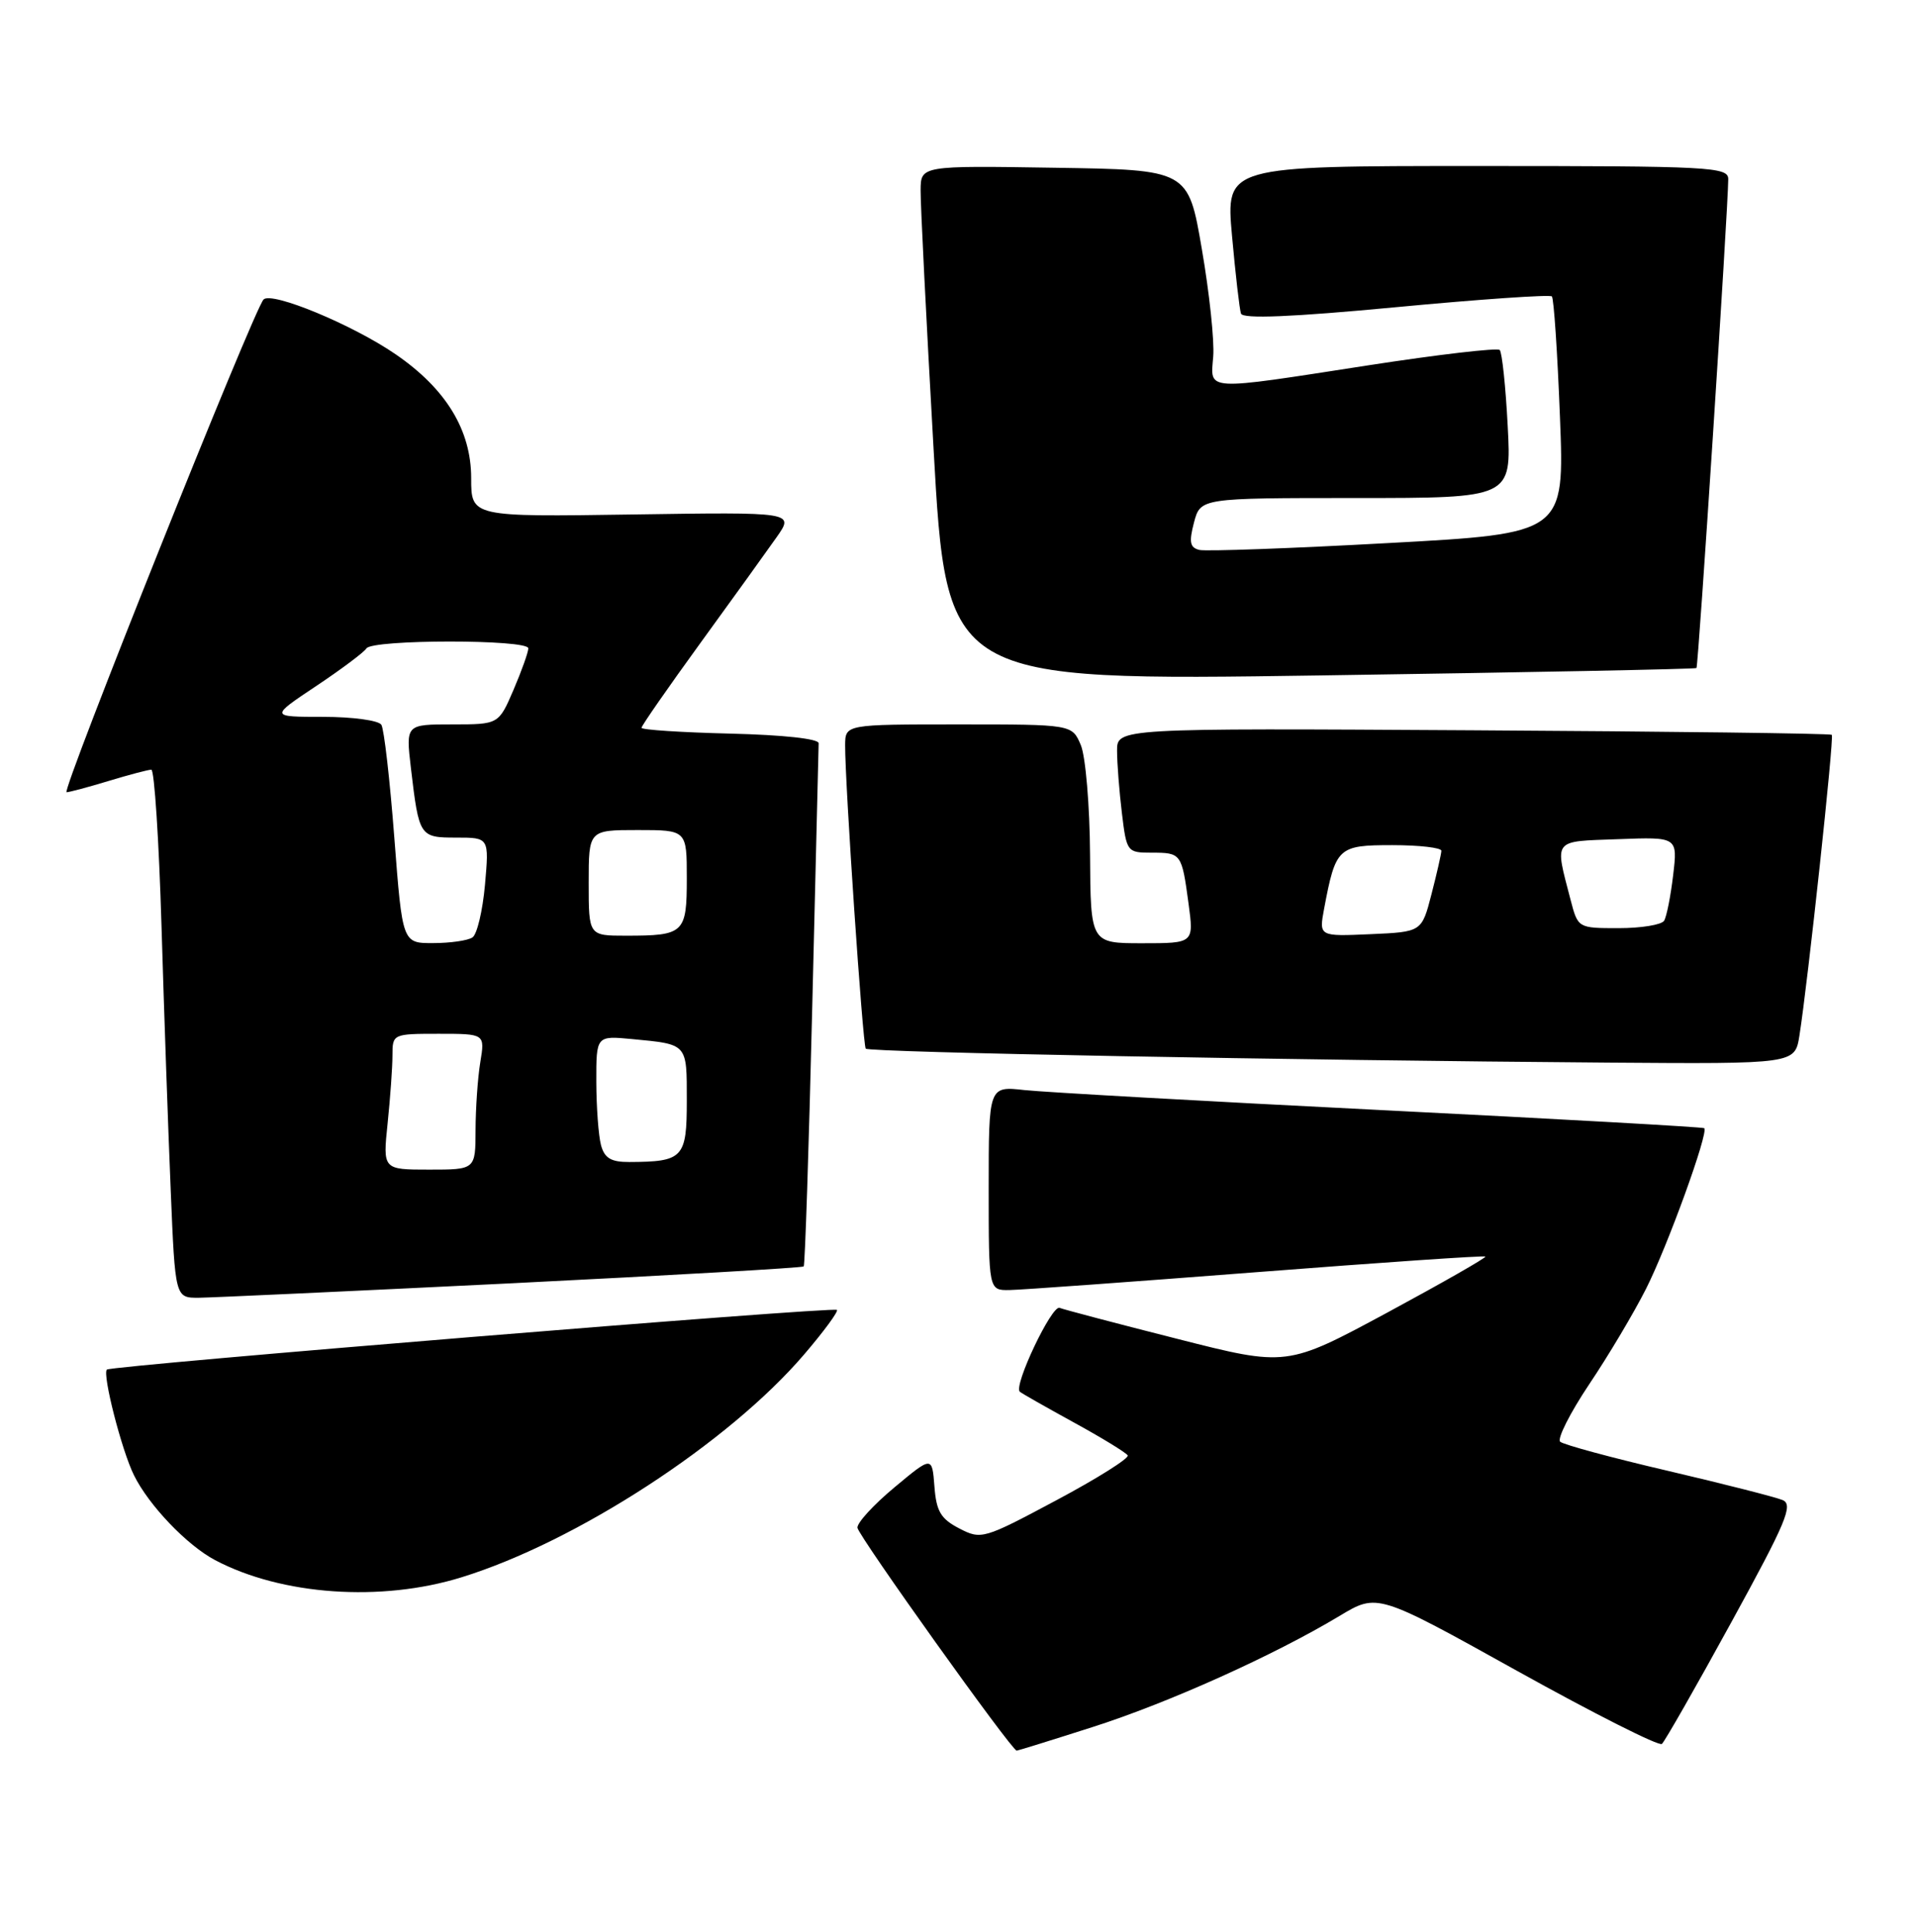 <?xml version="1.0" encoding="UTF-8" standalone="no"?>
<!DOCTYPE svg PUBLIC "-//W3C//DTD SVG 1.1//EN" "http://www.w3.org/Graphics/SVG/1.1/DTD/svg11.dtd" >
<svg xmlns="http://www.w3.org/2000/svg" xmlns:xlink="http://www.w3.org/1999/xlink" version="1.1" viewBox="0 0 254 256">
 <g >
 <path fill="currentColor"
d=" M 144.74 228.88 C 154.83 225.66 168.79 219.37 177.50 214.14 C 182.50 211.13 182.50 211.13 201.00 221.42 C 211.18 227.08 219.81 231.44 220.20 231.11 C 220.58 230.77 224.72 223.53 229.39 215.00 C 236.68 201.70 237.65 199.40 236.19 198.79 C 235.26 198.40 228.43 196.66 221.00 194.92 C 213.57 193.19 207.15 191.45 206.72 191.06 C 206.30 190.67 208.03 187.24 210.57 183.44 C 213.12 179.65 216.50 173.96 218.09 170.81 C 220.94 165.18 226.42 150.05 225.81 149.51 C 225.64 149.36 206.38 148.28 183.00 147.11 C 159.62 145.94 138.36 144.74 135.75 144.46 C 131.00 143.93 131.00 143.93 131.00 157.47 C 131.00 171.00 131.00 171.00 133.75 170.96 C 135.26 170.94 150.00 169.87 166.50 168.59 C 183.00 167.31 196.64 166.37 196.81 166.52 C 196.97 166.66 191.12 170.00 183.81 173.95 C 170.50 181.12 170.50 181.12 156.00 177.43 C 148.03 175.41 141.01 173.56 140.39 173.32 C 139.36 172.92 134.27 183.63 135.12 184.43 C 135.33 184.63 138.54 186.45 142.25 188.49 C 145.96 190.52 149.18 192.49 149.42 192.87 C 149.65 193.24 145.40 195.92 139.96 198.82 C 130.32 203.97 130.01 204.06 127.10 202.55 C 124.65 201.28 124.06 200.29 123.81 196.98 C 123.50 192.95 123.50 192.95 118.50 197.12 C 115.75 199.41 113.55 201.81 113.61 202.46 C 113.71 203.51 134.05 232.00 134.71 232.00 C 134.86 232.00 139.37 230.60 144.74 228.88 Z  M 61.14 209.03 C 76.37 204.33 96.55 191.19 106.55 179.49 C 109.15 176.45 111.11 173.79 110.89 173.59 C 110.40 173.14 14.70 180.97 14.16 181.50 C 13.54 182.12 16.12 192.21 17.75 195.50 C 19.71 199.48 24.78 204.79 28.50 206.75 C 37.32 211.41 50.49 212.33 61.14 209.03 Z  M 67.84 170.06 C 88.92 169.01 106.31 168.01 106.49 167.83 C 106.66 167.65 107.17 152.20 107.62 133.50 C 108.07 114.80 108.45 99.05 108.47 98.50 C 108.49 97.90 103.75 97.39 96.75 97.22 C 90.29 97.06 85.00 96.72 85.00 96.45 C 85.00 96.18 88.51 91.13 92.79 85.23 C 97.08 79.33 101.63 73.00 102.91 71.18 C 105.24 67.86 105.24 67.86 83.83 68.18 C 62.43 68.50 62.43 68.50 62.43 63.37 C 62.43 57.01 59.11 51.55 52.45 46.97 C 46.76 43.05 36.01 38.59 34.92 39.69 C 33.65 40.97 8.06 105.00 8.82 104.99 C 9.19 104.98 11.71 104.31 14.41 103.49 C 17.11 102.67 19.65 102.00 20.05 102.00 C 20.45 102.00 21.06 111.34 21.40 122.75 C 21.74 134.16 22.29 149.91 22.62 157.75 C 23.21 172.00 23.21 172.00 26.35 171.98 C 28.08 171.96 46.75 171.10 67.84 170.06 Z  M 238.42 137.25 C 239.53 130.25 243.04 97.70 242.71 97.38 C 242.54 97.20 221.15 96.93 195.20 96.78 C 148.00 96.50 148.00 96.50 148.01 99.50 C 148.01 101.15 148.30 104.86 148.65 107.75 C 149.27 112.90 149.34 113.00 152.58 113.00 C 156.52 113.00 156.58 113.08 157.48 119.75 C 158.19 125.00 158.19 125.00 151.34 125.00 C 144.50 125.00 144.50 125.00 144.43 113.25 C 144.39 106.78 143.84 100.26 143.21 98.75 C 142.05 96.00 142.05 96.00 127.02 96.00 C 112.00 96.00 112.00 96.00 111.98 98.75 C 111.95 103.67 114.31 138.49 114.71 138.97 C 115.12 139.46 171.10 140.51 213.16 140.82 C 237.82 141.00 237.82 141.00 238.42 137.25 Z  M 224.78 88.53 C 225.03 88.30 228.96 27.84 228.99 23.75 C 229.00 22.12 226.75 22.00 195.71 22.00 C 162.41 22.00 162.41 22.00 163.24 31.25 C 163.70 36.34 164.23 40.98 164.43 41.56 C 164.68 42.28 171.13 42.02 184.97 40.71 C 196.06 39.66 205.35 39.02 205.62 39.28 C 205.88 39.54 206.36 46.72 206.69 55.23 C 207.30 70.70 207.30 70.70 183.90 71.97 C 171.03 72.68 159.79 73.08 158.92 72.88 C 157.66 72.57 157.52 71.85 158.20 69.25 C 159.06 66.00 159.06 66.00 179.66 66.00 C 200.27 66.00 200.27 66.00 199.77 56.47 C 199.50 51.23 199.02 46.69 198.71 46.38 C 198.40 46.07 190.58 46.98 181.32 48.41 C 159.35 51.81 160.38 51.87 160.75 47.25 C 160.92 45.19 160.24 38.78 159.24 33.00 C 157.44 22.50 157.44 22.50 139.72 22.23 C 122.00 21.95 122.00 21.95 121.98 25.23 C 121.96 27.03 122.73 42.39 123.69 59.37 C 125.42 90.24 125.42 90.24 174.96 89.51 C 202.21 89.11 224.63 88.67 224.78 88.53 Z  M 51.36 148.85 C 51.71 145.47 52.00 141.42 52.00 139.85 C 52.00 137.03 52.06 137.00 58.13 137.00 C 64.26 137.00 64.26 137.00 63.64 140.75 C 63.30 142.81 63.02 146.86 63.01 149.75 C 63.00 155.00 63.00 155.00 56.86 155.00 C 50.72 155.00 50.72 155.00 51.36 148.85 Z  M 79.63 151.75 C 79.30 150.51 79.02 146.74 79.01 143.37 C 79.00 137.25 79.00 137.25 83.75 137.70 C 91.15 138.41 91.00 138.24 91.00 145.85 C 91.00 153.46 90.53 153.96 83.37 153.99 C 80.96 154.00 80.09 153.48 79.63 151.75 Z  M 52.25 111.05 C 51.66 103.37 50.89 96.62 50.53 96.05 C 50.17 95.47 46.71 95.00 42.83 95.00 C 35.77 95.00 35.77 95.00 41.87 90.93 C 45.23 88.69 48.23 86.44 48.55 85.93 C 49.29 84.72 70.00 84.71 70.00 85.92 C 70.00 86.42 69.12 88.90 68.04 91.42 C 66.07 96.00 66.07 96.00 59.92 96.00 C 53.77 96.00 53.77 96.00 54.44 101.75 C 55.52 110.90 55.59 111.00 60.47 111.00 C 64.81 111.00 64.81 111.00 64.26 117.25 C 63.95 120.69 63.21 123.83 62.60 124.23 C 62.00 124.64 59.66 124.98 57.41 124.98 C 53.32 125.00 53.32 125.00 52.25 111.05 Z  M 78.00 117.00 C 78.00 110.00 78.00 110.00 84.50 110.00 C 91.00 110.00 91.00 110.00 91.00 116.39 C 91.00 123.68 90.66 124.00 82.92 124.00 C 78.00 124.00 78.00 124.00 78.00 117.00 Z  M 175.44 120.44 C 176.98 112.28 177.27 112.00 184.48 112.00 C 188.06 112.00 190.99 112.34 190.98 112.75 C 190.97 113.16 190.38 115.75 189.67 118.50 C 188.38 123.50 188.38 123.50 181.57 123.80 C 174.76 124.10 174.76 124.10 175.44 120.44 Z  M 208.10 119.25 C 205.98 111.08 205.63 111.53 214.39 111.21 C 222.29 110.91 222.29 110.91 221.69 115.98 C 221.36 118.77 220.82 121.49 220.49 122.02 C 220.15 122.56 217.45 123.00 214.48 123.00 C 209.08 123.00 209.08 123.00 208.10 119.25 Z "/>
</g>
</svg>